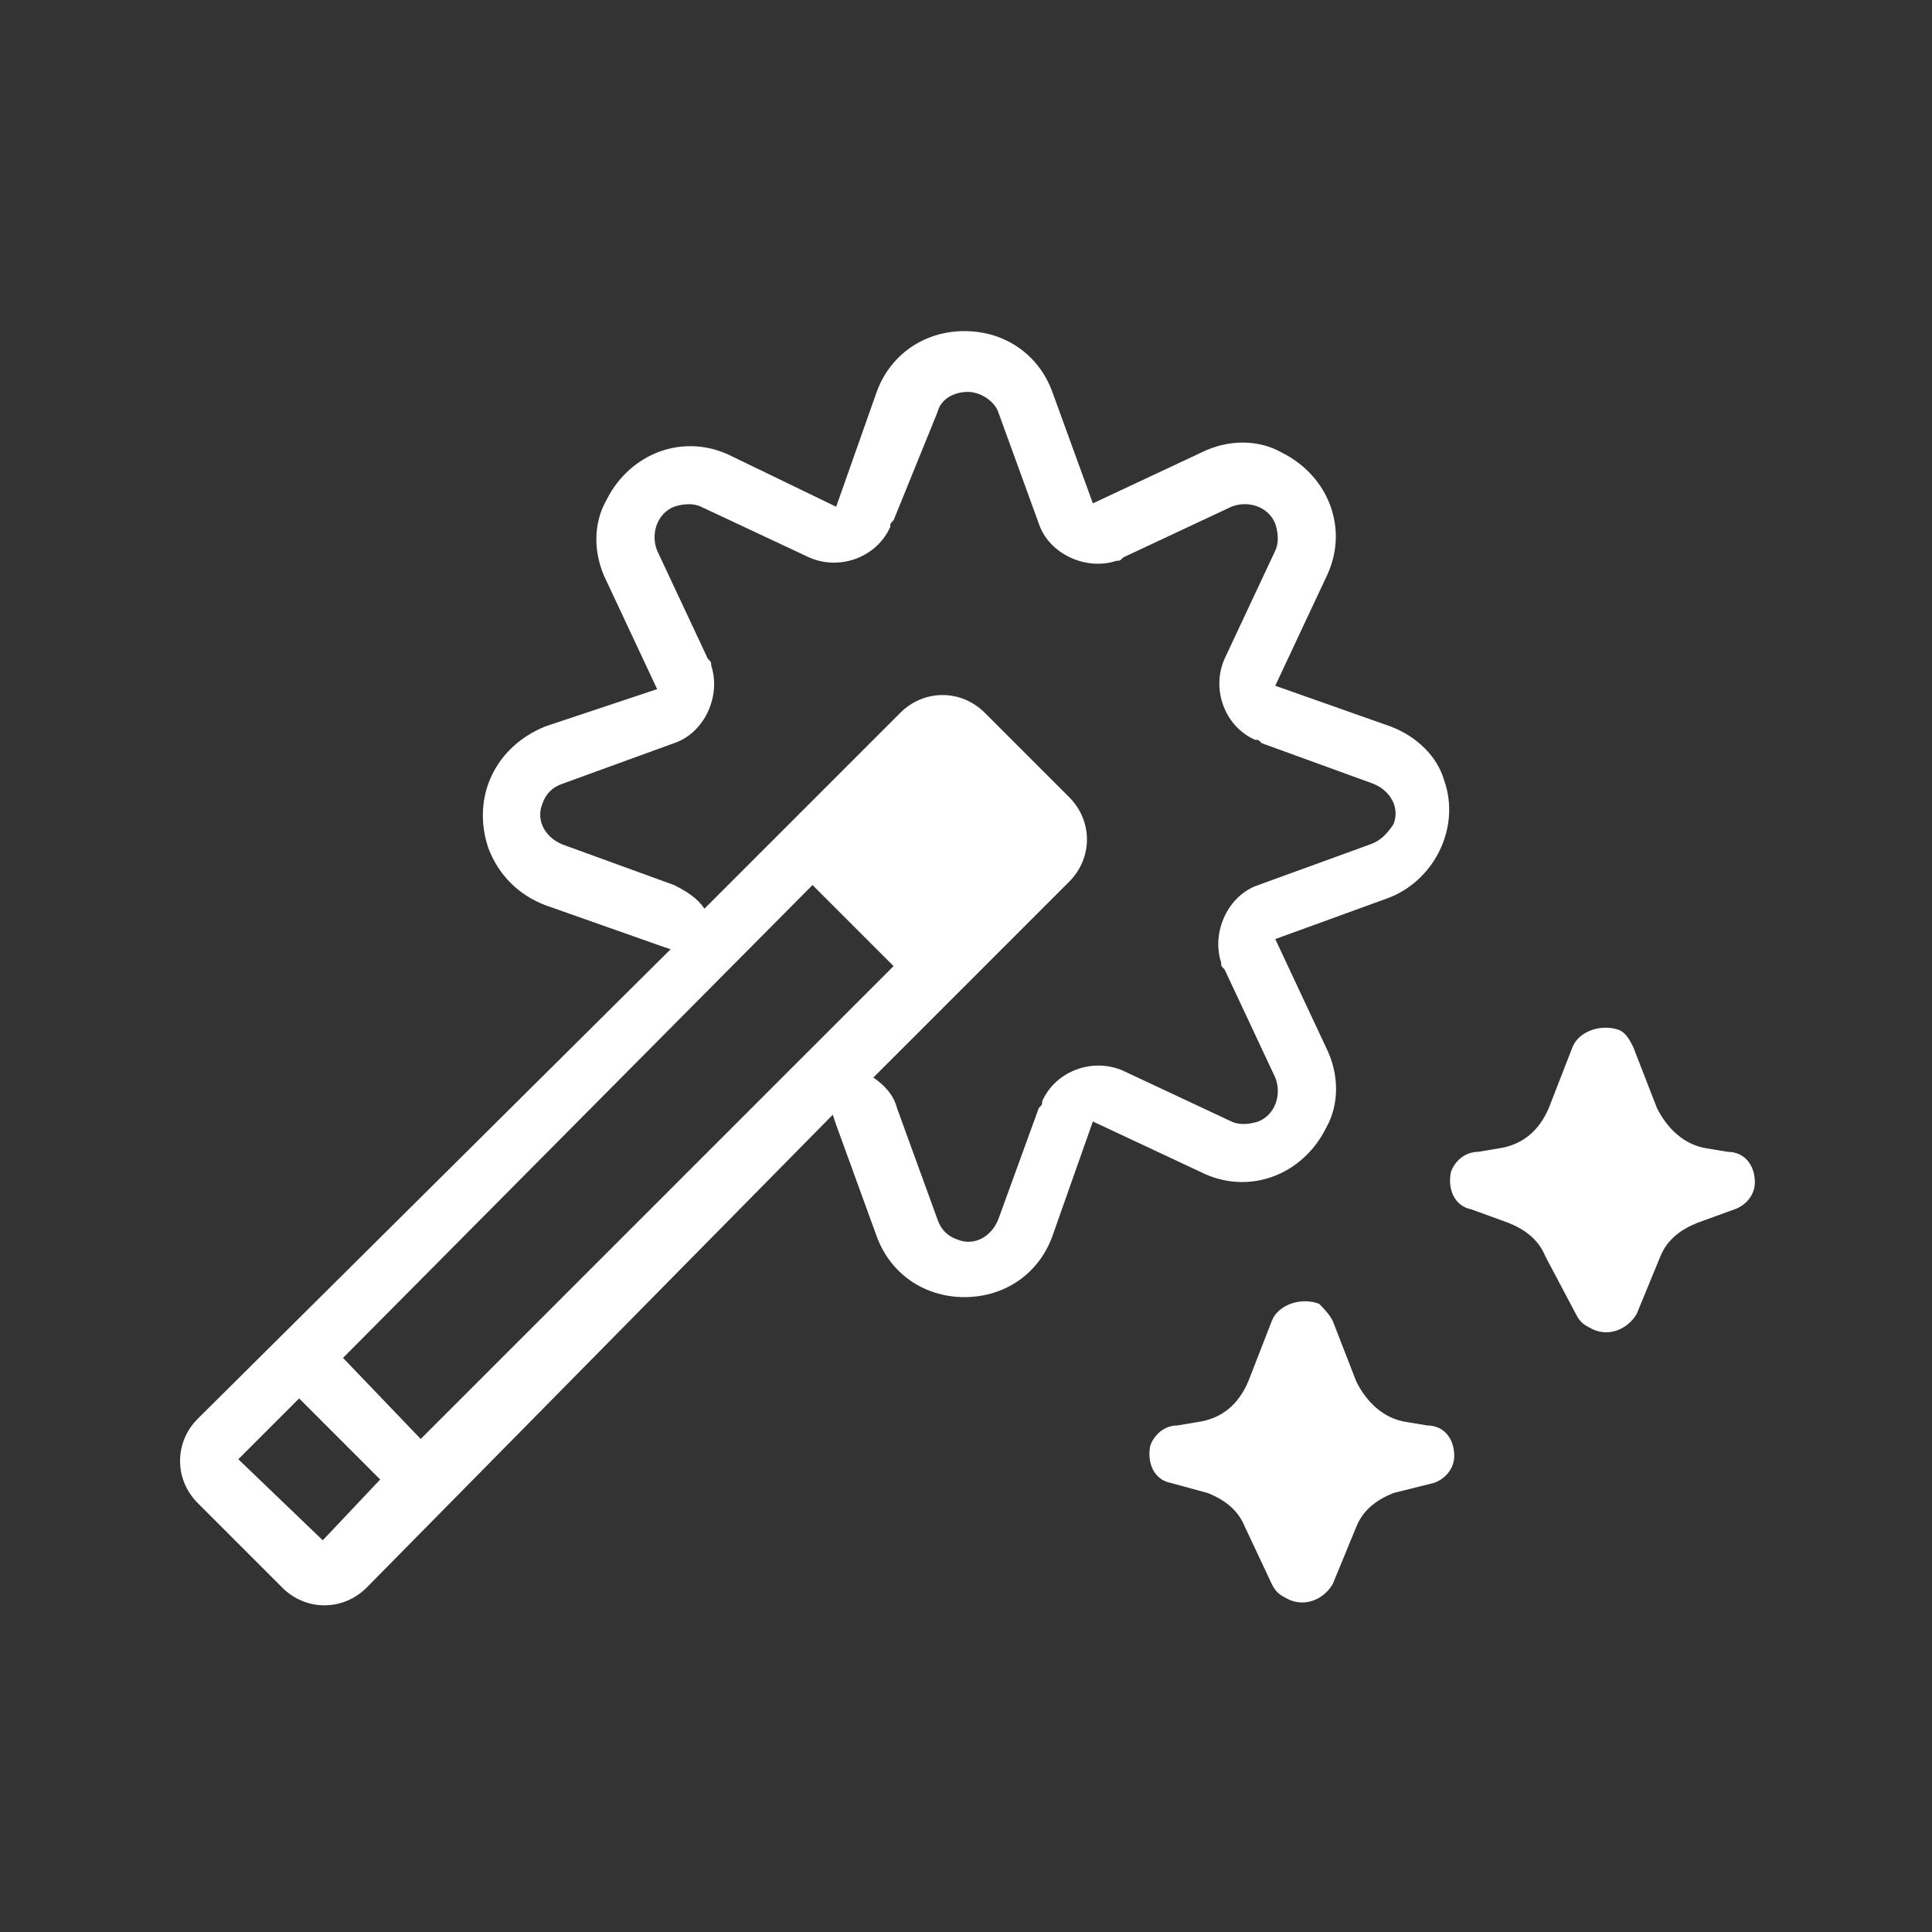 <?xml version="1.0" encoding="utf-8"?>
<!-- Generator: Adobe Illustrator 25.1.0, SVG Export Plug-In . SVG Version: 6.00 Build 0)  -->
<svg version="1.1" id="Capa_1" xmlns="http://www.w3.org/2000/svg" xmlns:xlink="http://www.w3.org/1999/xlink" x="0px" y="0px"
	 viewBox="0 0 57.2 57.2" style="enable-background:new 0 0 57.2 57.2;" xml:space="preserve">
<rect x="0" y="0" width="57.2" height="57.2" fill="#333333" stroke="none"/>
<style type="text/css">
	.st0{fill:none;}
	.st1{fill:#FFFFFF;}
</style>
<g>
	<path id="Trazado_2502" class="st0" d="M-0.1,57.3V-0.1h57.4v57.4C57.3,57.3-0.1,57.3-0.1,57.3z"/>
	<g id="original-icon" transform="translate(6.656 12.203)">
		<path id="Trazado_2503" class="st1" d="M22,15.5l2.7-2.7l-3.6-3.6l-2.7,3.6l2.7,3.6L22,15.5z"/>
		<path id="Trazado_2504" class="st1" d="M41.7,18.8l0.7,1.8c0.3,0.6,0.8,1.1,1.5,1.2l0.6,0.1c0.5,0,0.8,0.4,0.8,0.9
			c0,0.4-0.3,0.7-0.6,0.8L43.6,24c-0.5,0.2-0.9,0.5-1.1,1l-0.7,1.7c-0.3,0.5-0.9,0.7-1.4,0.4c-0.2-0.1-0.3-0.2-0.4-0.4L39.1,25
			c-0.2-0.5-0.6-0.8-1.1-1l-1.1-0.4c-0.5-0.1-0.7-0.6-0.6-1.1c0.1-0.3,0.4-0.6,0.8-0.6l0.6-0.1c0.7-0.1,1.2-0.5,1.5-1.2l0.7-1.8
			c0.2-0.5,0.9-0.7,1.4-0.5C41.5,18.4,41.6,18.6,41.7,18.8L41.7,18.8z"/>
		<path id="Trazado_2505" class="st1" d="M32.8,26.9l0.7,1.8c0.3,0.6,0.8,1.1,1.5,1.2l0.6,0.1c0.5,0,0.8,0.4,0.8,0.9
			c0,0.4-0.3,0.7-0.6,0.8L34.6,32c-0.5,0.2-0.9,0.5-1.1,1l-0.7,1.7c-0.3,0.5-0.9,0.7-1.4,0.4c-0.2-0.1-0.3-0.2-0.4-0.4L30.2,33
			c-0.2-0.5-0.6-0.8-1.1-1L28,31.7c-0.5-0.1-0.7-0.6-0.6-1.1c0.1-0.3,0.4-0.6,0.8-0.6l0.6-0.1c0.7-0.1,1.2-0.5,1.5-1.2l0.7-1.8
			c0.2-0.5,0.9-0.7,1.4-0.5C32.5,26.5,32.7,26.7,32.8,26.9L32.8,26.9z"/>
		<path id="Trazado_2506" class="st1" d="M34.5,9.3l-3.4-1.2l1.5-3.2c0.7-1.4,0.1-3-1.3-3.7c-0.7-0.4-1.6-0.4-2.4,0l-3.2,1.5
			l-1.2-3.3c-0.4-1.1-1.4-1.8-2.6-1.8l0,0c-1.2,0-2.2,0.7-2.6,1.8l-1.2,3.4L15,1.3c-1.4-0.7-3-0.1-3.7,1.3c-0.4,0.7-0.4,1.6,0,2.4
			l1.5,3.2L9.5,9.3C8,9.9,7.3,11.4,7.8,12.9c0.3,0.8,0.9,1.4,1.7,1.7l3.4,1.2l0,0l0.3,0.1l-14,13.9c-0.7,0.7-0.7,1.8,0,2.5l0,0
			l2.5,2.5c0.7,0.7,1.8,0.7,2.5,0l13.8-14l0.1,0.3l1.2,3.3c0.4,1.1,1.4,1.8,2.6,1.8l0,0c1.2,0,2.2-0.7,2.6-1.8l1.2-3.4l3.2,1.5
			c1.4,0.7,3,0.1,3.7-1.3c0.4-0.7,0.4-1.6,0-2.4l-1.5-3.2l3.3-1.2c1.4-0.5,2.2-2.1,1.7-3.5C35.9,10.2,35.3,9.6,34.5,9.3L34.5,9.3z
			 M21.1,15.2l-2.4-2.4l2.6-2.6l2.5,2.4L21.1,15.2z M17.4,14l2.4,2.4l-14,14L3.5,28L17.4,14z M2.9,33.4L0.4,31l1.8-1.8l2.4,2.4
			L2.9,33.4z M33.9,12.8L30.6,14c-0.9,0.3-1.4,1.4-1.1,2.3c0,0.1,0,0.1,0.1,0.2l1.5,3.2c0.2,0.5,0,1.1-0.5,1.3
			c-0.3,0.1-0.6,0.1-0.8,0l-3.2-1.5c-0.9-0.4-2,0-2.4,0.9c0,0.1,0,0.1-0.1,0.2l-1.2,3.3c-0.2,0.5-0.7,0.8-1.2,0.6
			c-0.3-0.1-0.5-0.3-0.6-0.6l-1.2-3.3c-0.1-0.4-0.4-0.7-0.7-0.9l5.8-5.8c0.7-0.7,0.7-1.8,0-2.5l-2.5-2.5c-0.7-0.7-1.8-0.7-2.5,0
			l-5.8,5.8c-0.2-0.3-0.5-0.5-0.9-0.7L10,12.8c-0.5-0.2-0.8-0.7-0.6-1.2c0.1-0.3,0.3-0.5,0.6-0.6l3.3-1.2c0.9-0.3,1.4-1.4,1.1-2.3
			c0-0.1,0-0.1-0.1-0.2l-1.5-3.2c-0.2-0.5,0-1.1,0.5-1.3c0.3-0.1,0.6-0.1,0.8,0l3.2,1.5c0.9,0.4,2,0,2.4-0.9c0-0.1,0-0.1,0.1-0.2
			L21.1,0c0.1-0.4,0.5-0.6,0.9-0.6l0,0c0.4,0,0.8,0.3,0.9,0.6l1.2,3.3c0.3,0.9,1.4,1.4,2.3,1.1c0.1,0,0.1,0,0.2-0.1l3.2-1.5
			c0.5-0.2,1.1,0,1.3,0.5c0.1,0.3,0.1,0.6,0,0.8l-1.5,3.2c-0.4,0.9,0,2,0.9,2.4c0.1,0,0.1,0,0.2,0.1L34,11c0.5,0.2,0.8,0.7,0.6,1.2
			C34.4,12.5,34.2,12.7,33.9,12.8L33.9,12.8z"/>
	</g>
</g>
</svg>
